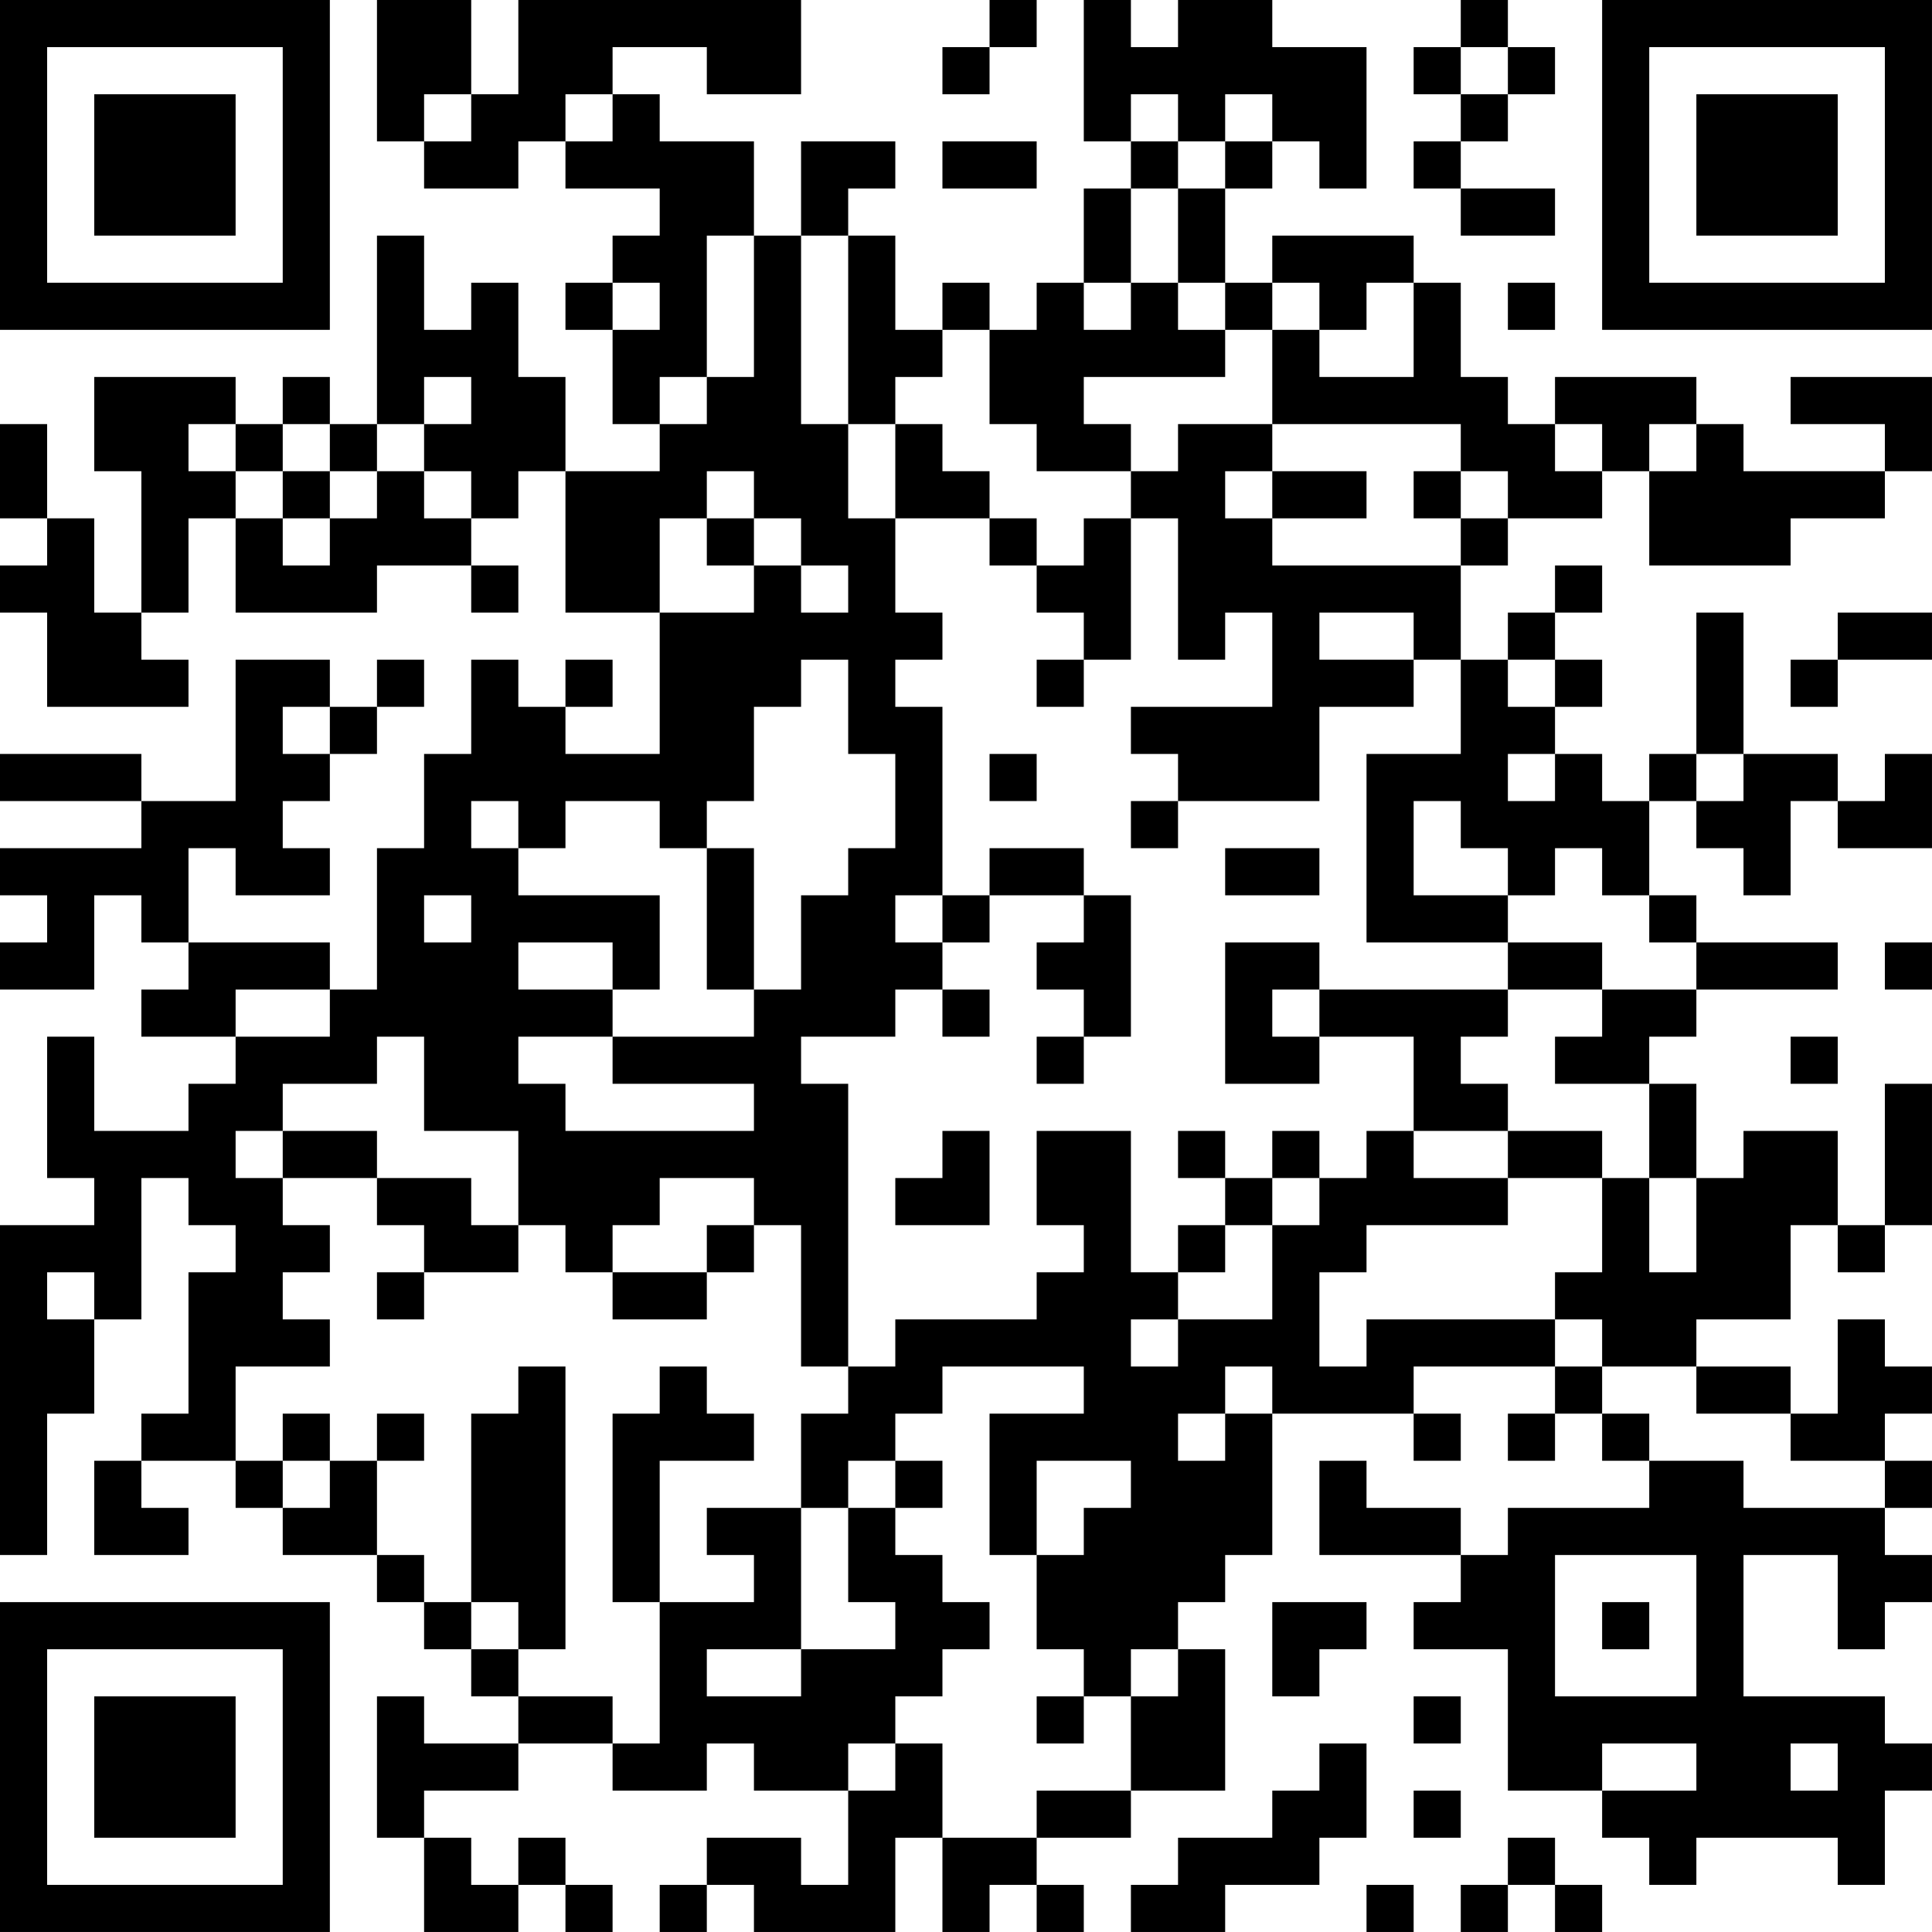 <?xml version="1.0" encoding="UTF-8"?>
<svg xmlns="http://www.w3.org/2000/svg" version="1.1" width="200" height="200" viewBox="0 0 200 200"><rect x="0" y="0" width="200" height="200" fill="#ffffff"/><g transform="scale(4.878)"><g transform="translate(0,0)"><path fill-rule="evenodd" d="M8 0L8 3L9 3L9 4L11 4L11 3L12 3L12 4L14 4L14 5L13 5L13 6L12 6L12 7L13 7L13 9L14 9L14 10L12 10L12 8L11 8L11 6L10 6L10 7L9 7L9 5L8 5L8 9L7 9L7 8L6 8L6 9L5 9L5 8L2 8L2 10L3 10L3 13L2 13L2 11L1 11L1 9L0 9L0 11L1 11L1 12L0 12L0 13L1 13L1 15L4 15L4 14L3 14L3 13L4 13L4 11L5 11L5 13L8 13L8 12L10 12L10 13L11 13L11 12L10 12L10 11L11 11L11 10L12 10L12 13L14 13L14 16L12 16L12 15L13 15L13 14L12 14L12 15L11 15L11 14L10 14L10 16L9 16L9 18L8 18L8 21L7 21L7 20L4 20L4 18L5 18L5 19L7 19L7 18L6 18L6 17L7 17L7 16L8 16L8 15L9 15L9 14L8 14L8 15L7 15L7 14L5 14L5 17L3 17L3 16L0 16L0 17L3 17L3 18L0 18L0 19L1 19L1 20L0 20L0 21L2 21L2 19L3 19L3 20L4 20L4 21L3 21L3 22L5 22L5 23L4 23L4 24L2 24L2 22L1 22L1 25L2 25L2 26L0 26L0 33L1 33L1 30L2 30L2 28L3 28L3 25L4 25L4 26L5 26L5 27L4 27L4 30L3 30L3 31L2 31L2 33L4 33L4 32L3 32L3 31L5 31L5 32L6 32L6 33L8 33L8 34L9 34L9 35L10 35L10 36L11 36L11 37L9 37L9 36L8 36L8 39L9 39L9 41L11 41L11 40L12 40L12 41L13 41L13 40L12 40L12 39L11 39L11 40L10 40L10 39L9 39L9 38L11 38L11 37L13 37L13 38L15 38L15 37L16 37L16 38L18 38L18 40L17 40L17 39L15 39L15 40L14 40L14 41L15 41L15 40L16 40L16 41L19 41L19 39L20 39L20 41L21 41L21 40L22 40L22 41L23 41L23 40L22 40L22 39L24 39L24 38L26 38L26 35L25 35L25 34L26 34L26 33L27 33L27 30L30 30L30 31L31 31L31 30L30 30L30 29L33 29L33 30L32 30L32 31L33 31L33 30L34 30L34 31L35 31L35 32L32 32L32 33L31 33L31 32L29 32L29 31L28 31L28 33L31 33L31 34L30 34L30 35L32 35L32 38L34 38L34 39L35 39L35 40L36 40L36 39L39 39L39 40L40 40L40 38L41 38L41 37L40 37L40 36L37 36L37 33L39 33L39 35L40 35L40 34L41 34L41 33L40 33L40 32L41 32L41 31L40 31L40 30L41 30L41 29L40 29L40 28L39 28L39 30L38 30L38 29L36 29L36 28L38 28L38 26L39 26L39 27L40 27L40 26L41 26L41 23L40 23L40 26L39 26L39 24L37 24L37 25L36 25L36 23L35 23L35 22L36 22L36 21L39 21L39 20L36 20L36 19L35 19L35 17L36 17L36 18L37 18L37 19L38 19L38 17L39 17L39 18L41 18L41 16L40 16L40 17L39 17L39 16L37 16L37 13L36 13L36 16L35 16L35 17L34 17L34 16L33 16L33 15L34 15L34 14L33 14L33 13L34 13L34 12L33 12L33 13L32 13L32 14L31 14L31 12L32 12L32 11L34 11L34 10L35 10L35 12L38 12L38 11L40 11L40 10L41 10L41 8L38 8L38 9L40 9L40 10L37 10L37 9L36 9L36 8L33 8L33 9L32 9L32 8L31 8L31 6L30 6L30 5L27 5L27 6L26 6L26 4L27 4L27 3L28 3L28 4L29 4L29 1L27 1L27 0L25 0L25 1L24 1L24 0L23 0L23 3L24 3L24 4L23 4L23 6L22 6L22 7L21 7L21 6L20 6L20 7L19 7L19 5L18 5L18 4L19 4L19 3L17 3L17 5L16 5L16 3L14 3L14 2L13 2L13 1L15 1L15 2L17 2L17 0L11 0L11 2L10 2L10 0ZM21 0L21 1L20 1L20 2L21 2L21 1L22 1L22 0ZM31 0L31 1L30 1L30 2L31 2L31 3L30 3L30 4L31 4L31 5L33 5L33 4L31 4L31 3L32 3L32 2L33 2L33 1L32 1L32 0ZM31 1L31 2L32 2L32 1ZM9 2L9 3L10 3L10 2ZM12 2L12 3L13 3L13 2ZM24 2L24 3L25 3L25 4L24 4L24 6L23 6L23 7L24 7L24 6L25 6L25 7L26 7L26 8L23 8L23 9L24 9L24 10L22 10L22 9L21 9L21 7L20 7L20 8L19 8L19 9L18 9L18 5L17 5L17 9L18 9L18 11L19 11L19 13L20 13L20 14L19 14L19 15L20 15L20 19L19 19L19 20L20 20L20 21L19 21L19 22L17 22L17 23L18 23L18 29L17 29L17 26L16 26L16 25L14 25L14 26L13 26L13 27L12 27L12 26L11 26L11 24L9 24L9 22L8 22L8 23L6 23L6 24L5 24L5 25L6 25L6 26L7 26L7 27L6 27L6 28L7 28L7 29L5 29L5 31L6 31L6 32L7 32L7 31L8 31L8 33L9 33L9 34L10 34L10 35L11 35L11 36L13 36L13 37L14 37L14 34L16 34L16 33L15 33L15 32L17 32L17 35L15 35L15 36L17 36L17 35L19 35L19 34L18 34L18 32L19 32L19 33L20 33L20 34L21 34L21 35L20 35L20 36L19 36L19 37L18 37L18 38L19 38L19 37L20 37L20 39L22 39L22 38L24 38L24 36L25 36L25 35L24 35L24 36L23 36L23 35L22 35L22 33L23 33L23 32L24 32L24 31L22 31L22 33L21 33L21 30L23 30L23 29L20 29L20 30L19 30L19 31L18 31L18 32L17 32L17 30L18 30L18 29L19 29L19 28L22 28L22 27L23 27L23 26L22 26L22 24L24 24L24 27L25 27L25 28L24 28L24 29L25 29L25 28L27 28L27 26L28 26L28 25L29 25L29 24L30 24L30 25L32 25L32 26L29 26L29 27L28 27L28 29L29 29L29 28L33 28L33 29L34 29L34 30L35 30L35 31L37 31L37 32L40 32L40 31L38 31L38 30L36 30L36 29L34 29L34 28L33 28L33 27L34 27L34 25L35 25L35 27L36 27L36 25L35 25L35 23L33 23L33 22L34 22L34 21L36 21L36 20L35 20L35 19L34 19L34 18L33 18L33 19L32 19L32 18L31 18L31 17L30 17L30 19L32 19L32 20L29 20L29 16L31 16L31 14L30 14L30 13L28 13L28 14L30 14L30 15L28 15L28 17L25 17L25 16L24 16L24 15L27 15L27 13L26 13L26 14L25 14L25 11L24 11L24 10L25 10L25 9L27 9L27 10L26 10L26 11L27 11L27 12L31 12L31 11L32 11L32 10L31 10L31 9L27 9L27 7L28 7L28 8L30 8L30 6L29 6L29 7L28 7L28 6L27 6L27 7L26 7L26 6L25 6L25 4L26 4L26 3L27 3L27 2L26 2L26 3L25 3L25 2ZM20 3L20 4L22 4L22 3ZM15 5L15 8L14 8L14 9L15 9L15 8L16 8L16 5ZM13 6L13 7L14 7L14 6ZM32 6L32 7L33 7L33 6ZM9 8L9 9L8 9L8 10L7 10L7 9L6 9L6 10L5 10L5 9L4 9L4 10L5 10L5 11L6 11L6 12L7 12L7 11L8 11L8 10L9 10L9 11L10 11L10 10L9 10L9 9L10 9L10 8ZM19 9L19 11L21 11L21 12L22 12L22 13L23 13L23 14L22 14L22 15L23 15L23 14L24 14L24 11L23 11L23 12L22 12L22 11L21 11L21 10L20 10L20 9ZM33 9L33 10L34 10L34 9ZM35 9L35 10L36 10L36 9ZM6 10L6 11L7 11L7 10ZM15 10L15 11L14 11L14 13L16 13L16 12L17 12L17 13L18 13L18 12L17 12L17 11L16 11L16 10ZM27 10L27 11L29 11L29 10ZM30 10L30 11L31 11L31 10ZM15 11L15 12L16 12L16 11ZM39 13L39 14L38 14L38 15L39 15L39 14L41 14L41 13ZM17 14L17 15L16 15L16 17L15 17L15 18L14 18L14 17L12 17L12 18L11 18L11 17L10 17L10 18L11 18L11 19L14 19L14 21L13 21L13 20L11 20L11 21L13 21L13 22L11 22L11 23L12 23L12 24L16 24L16 23L13 23L13 22L16 22L16 21L17 21L17 19L18 19L18 18L19 18L19 16L18 16L18 14ZM32 14L32 15L33 15L33 14ZM6 15L6 16L7 16L7 15ZM21 16L21 17L22 17L22 16ZM32 16L32 17L33 17L33 16ZM36 16L36 17L37 17L37 16ZM24 17L24 18L25 18L25 17ZM15 18L15 21L16 21L16 18ZM21 18L21 19L20 19L20 20L21 20L21 19L23 19L23 20L22 20L22 21L23 21L23 22L22 22L22 23L23 23L23 22L24 22L24 19L23 19L23 18ZM26 18L26 19L28 19L28 18ZM9 19L9 20L10 20L10 19ZM26 20L26 23L28 23L28 22L30 22L30 24L32 24L32 25L34 25L34 24L32 24L32 23L31 23L31 22L32 22L32 21L34 21L34 20L32 20L32 21L28 21L28 20ZM40 20L40 21L41 21L41 20ZM5 21L5 22L7 22L7 21ZM20 21L20 22L21 22L21 21ZM27 21L27 22L28 22L28 21ZM38 22L38 23L39 23L39 22ZM6 24L6 25L8 25L8 26L9 26L9 27L8 27L8 28L9 28L9 27L11 27L11 26L10 26L10 25L8 25L8 24ZM20 24L20 25L19 25L19 26L21 26L21 24ZM25 24L25 25L26 25L26 26L25 26L25 27L26 27L26 26L27 26L27 25L28 25L28 24L27 24L27 25L26 25L26 24ZM15 26L15 27L13 27L13 28L15 28L15 27L16 27L16 26ZM1 27L1 28L2 28L2 27ZM11 29L11 30L10 30L10 34L11 34L11 35L12 35L12 29ZM14 29L14 30L13 30L13 34L14 34L14 31L16 31L16 30L15 30L15 29ZM26 29L26 30L25 30L25 31L26 31L26 30L27 30L27 29ZM6 30L6 31L7 31L7 30ZM8 30L8 31L9 31L9 30ZM19 31L19 32L20 32L20 31ZM33 33L33 36L36 36L36 33ZM27 34L27 36L28 36L28 35L29 35L29 34ZM34 34L34 35L35 35L35 34ZM22 36L22 37L23 37L23 36ZM30 36L30 37L31 37L31 36ZM28 37L28 38L27 38L27 39L25 39L25 40L24 40L24 41L26 41L26 40L28 40L28 39L29 39L29 37ZM34 37L34 38L36 38L36 37ZM38 37L38 38L39 38L39 37ZM30 38L30 39L31 39L31 38ZM32 39L32 40L31 40L31 41L32 41L32 40L33 40L33 41L34 41L34 40L33 40L33 39ZM29 40L29 41L30 41L30 40ZM0 0L0 7L7 7L7 0ZM1 1L1 6L6 6L6 1ZM2 2L2 5L5 5L5 2ZM34 0L34 7L41 7L41 0ZM35 1L35 6L40 6L40 1ZM36 2L36 5L39 5L39 2ZM0 34L0 41L7 41L7 34ZM1 35L1 40L6 40L6 35ZM2 36L2 39L5 39L5 36Z" fill="#000000"/></g></g></svg>
